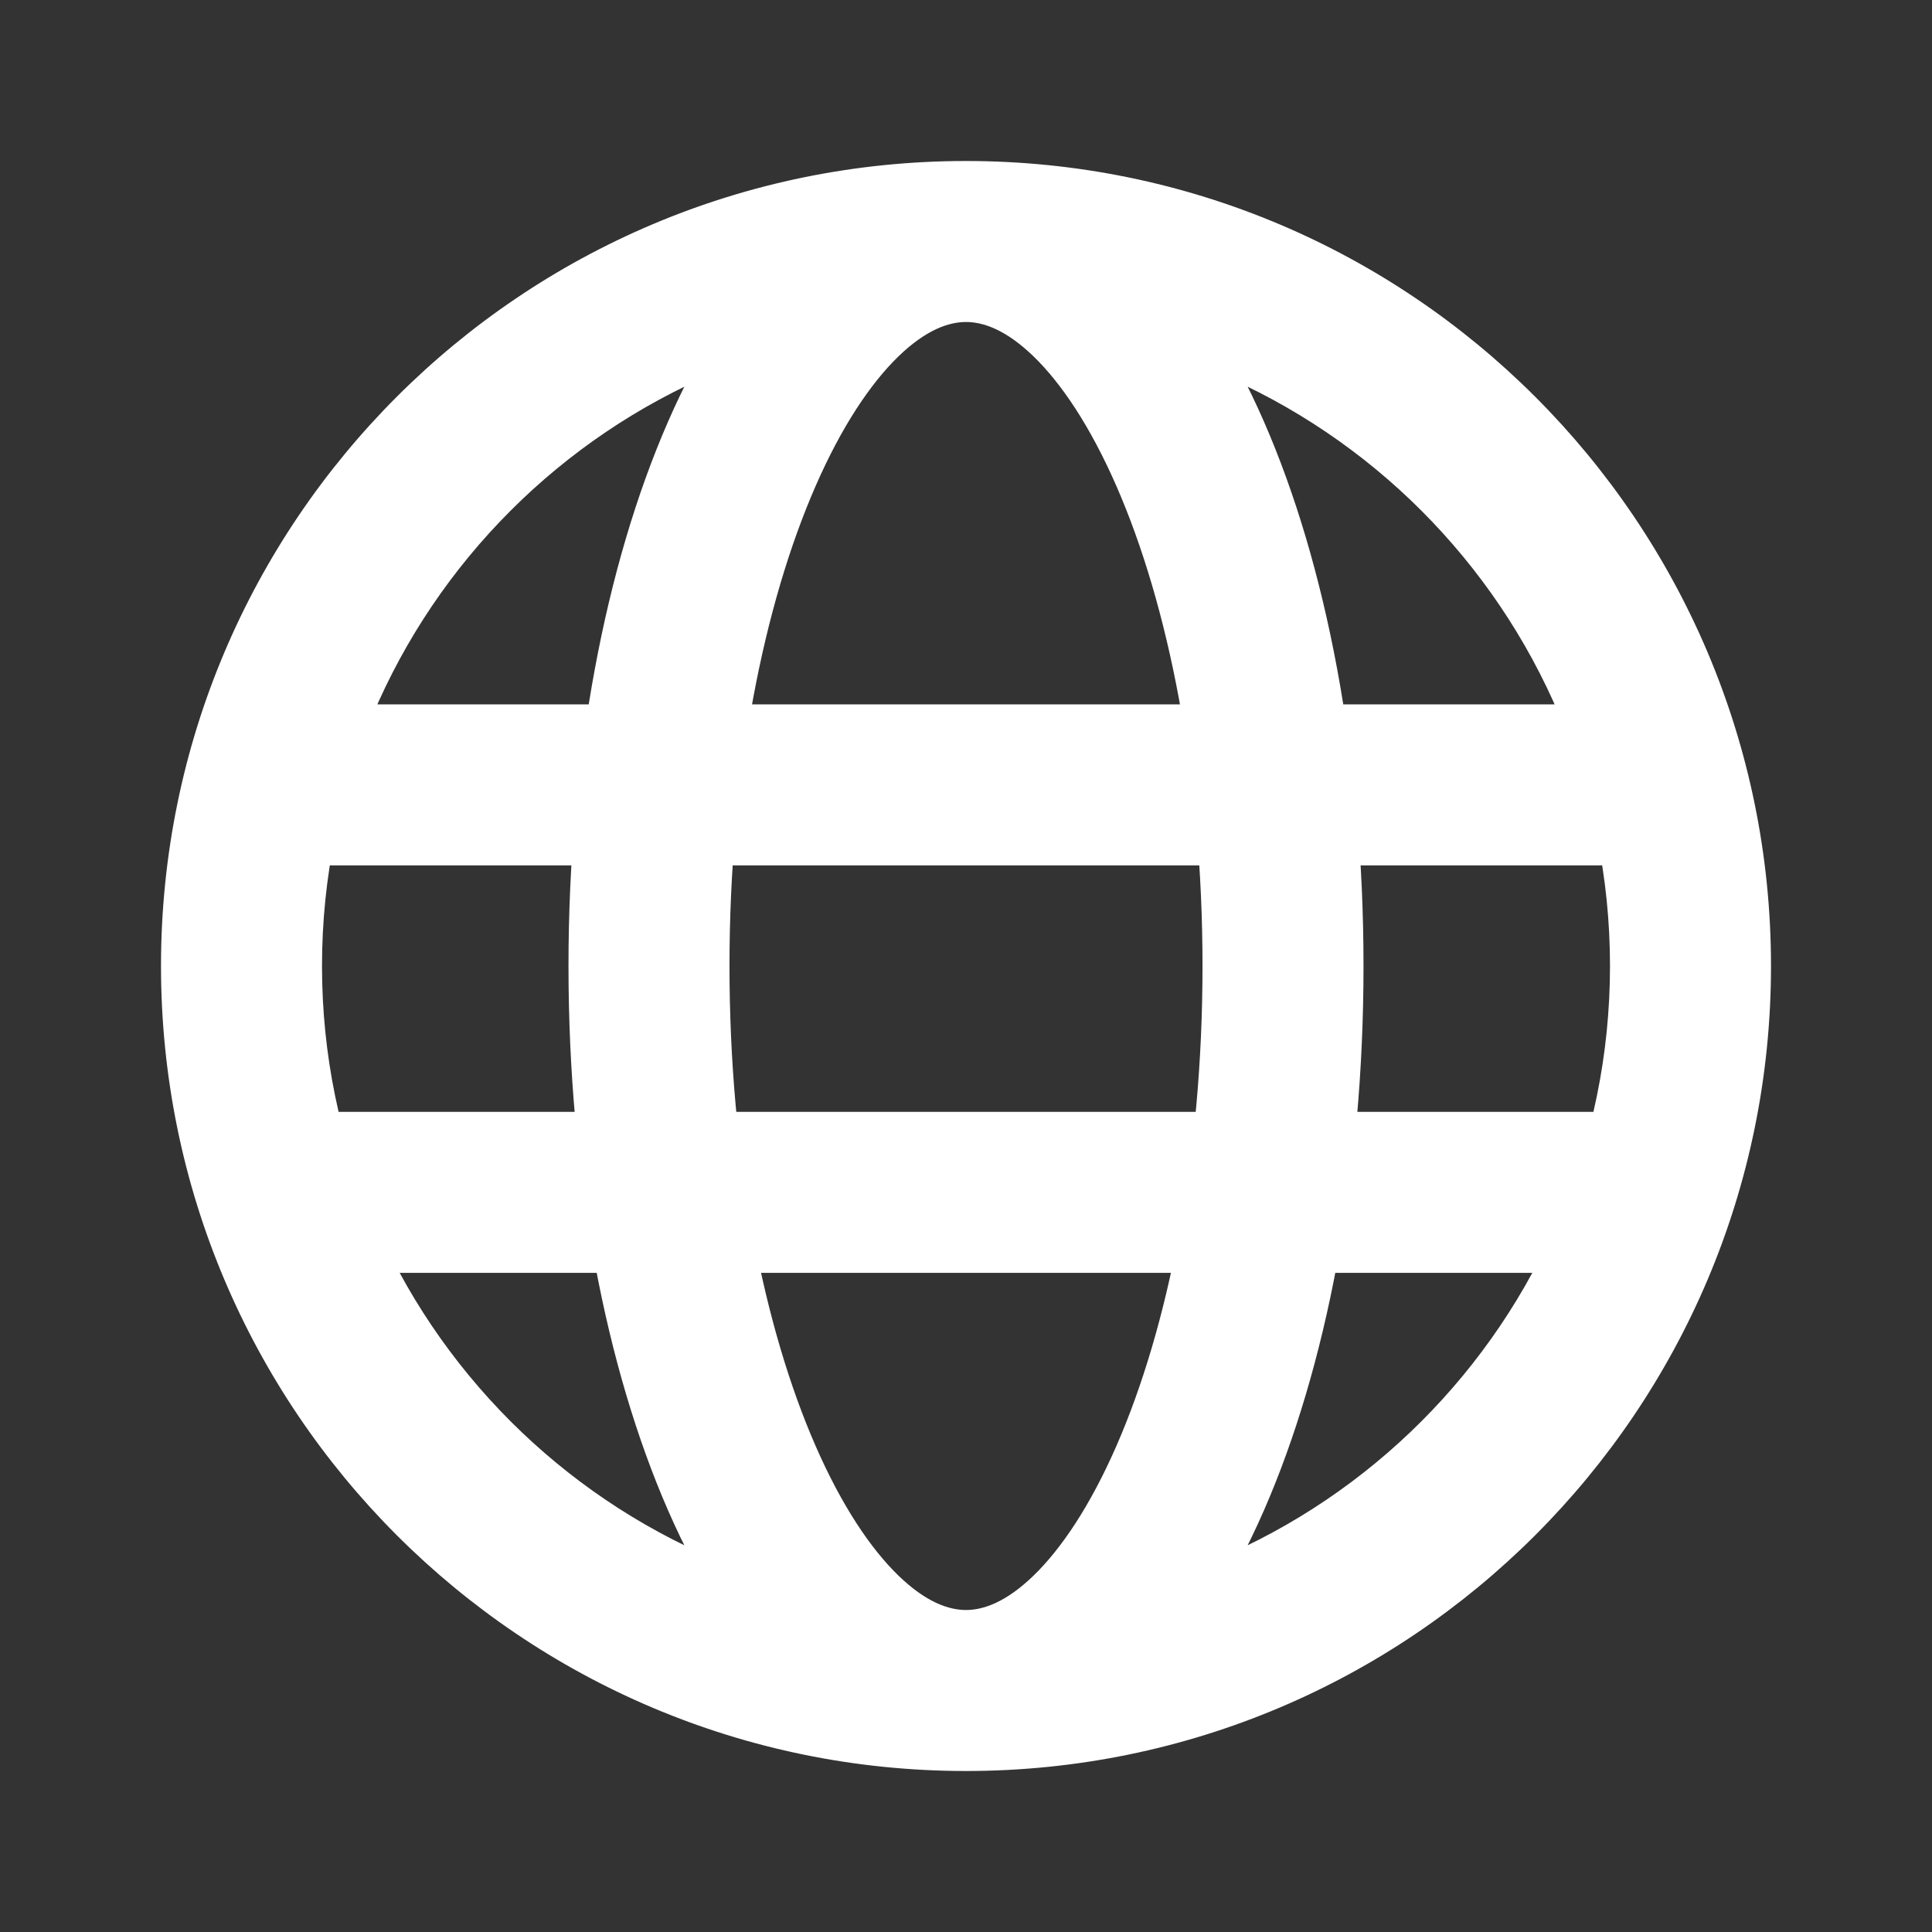 <svg width="24" height="24" viewBox="0 0 24 24" fill="none" xmlns="http://www.w3.org/2000/svg">
<rect x="0" y="0" width="24" height="24" fill="#333333" stroke="none"/>
<path d="M4.125 8.75C3.573 8.75 3.125 9.198 3.125 9.75C3.125 10.302 3.573 10.75 4.125 10.75V8.75ZM19.875 10.75C20.427 10.75 20.875 10.302 20.875 9.75C20.875 9.198 20.427 8.75 19.875 8.75V10.75ZM4.219 13.812C3.667 13.812 3.219 14.26 3.219 14.812C3.219 15.365 3.667 15.812 4.219 15.812V13.812ZM19.97 15.812C20.522 15.812 20.97 15.365 20.97 14.812C20.97 14.26 20.522 13.812 19.97 13.812V15.812ZM20 12C20 16.418 16.418 20 12 20V22C17.523 22 22 17.523 22 12H20ZM12 20C7.582 20 4 16.418 4 12H2C2 17.523 6.477 22 12 22V20ZM4 12C4 7.582 7.582 4 12 4V2C6.477 2 2 6.477 2 12H4ZM12 4C16.418 4 20 7.582 20 12H22C22 6.477 17.523 2 12 2V4ZM12 20C11.787 20 11.506 19.906 11.162 19.574C10.814 19.237 10.455 18.702 10.132 17.963C9.487 16.488 9.062 14.381 9.062 12H7.062C7.062 14.59 7.52 16.982 8.3 18.765C8.689 19.654 9.178 20.437 9.772 21.012C10.371 21.591 11.126 22 12 22V20ZM9.062 12C9.062 9.619 9.487 7.512 10.132 6.037C10.455 5.298 10.814 4.763 11.162 4.426C11.506 4.094 11.787 4 12 4V2C11.126 2 10.371 2.409 9.772 2.988C9.178 3.563 8.689 4.345 8.3 5.235C7.52 7.018 7.062 9.41 7.062 12H9.062ZM12 22C12.874 22 13.629 21.591 14.228 21.012C14.822 20.437 15.311 19.654 15.7 18.765C16.48 16.982 16.938 14.59 16.938 12H14.938C14.938 14.381 14.513 16.488 13.868 17.963C13.545 18.702 13.186 19.237 12.838 19.574C12.494 19.906 12.213 20 12 20V22ZM16.938 12C16.938 9.41 16.48 7.018 15.7 5.235C15.311 4.345 14.822 3.563 14.228 2.988C13.629 2.409 12.874 2 12 2V4C12.213 4 12.494 4.094 12.838 4.426C13.186 4.763 13.545 5.298 13.868 6.037C14.513 7.512 14.938 9.619 14.938 12H16.938ZM4.125 10.75H19.875V8.75H4.125V10.75ZM4.219 15.812H19.97V13.812H4.219V15.812Z" fill="white"/>
</svg>

